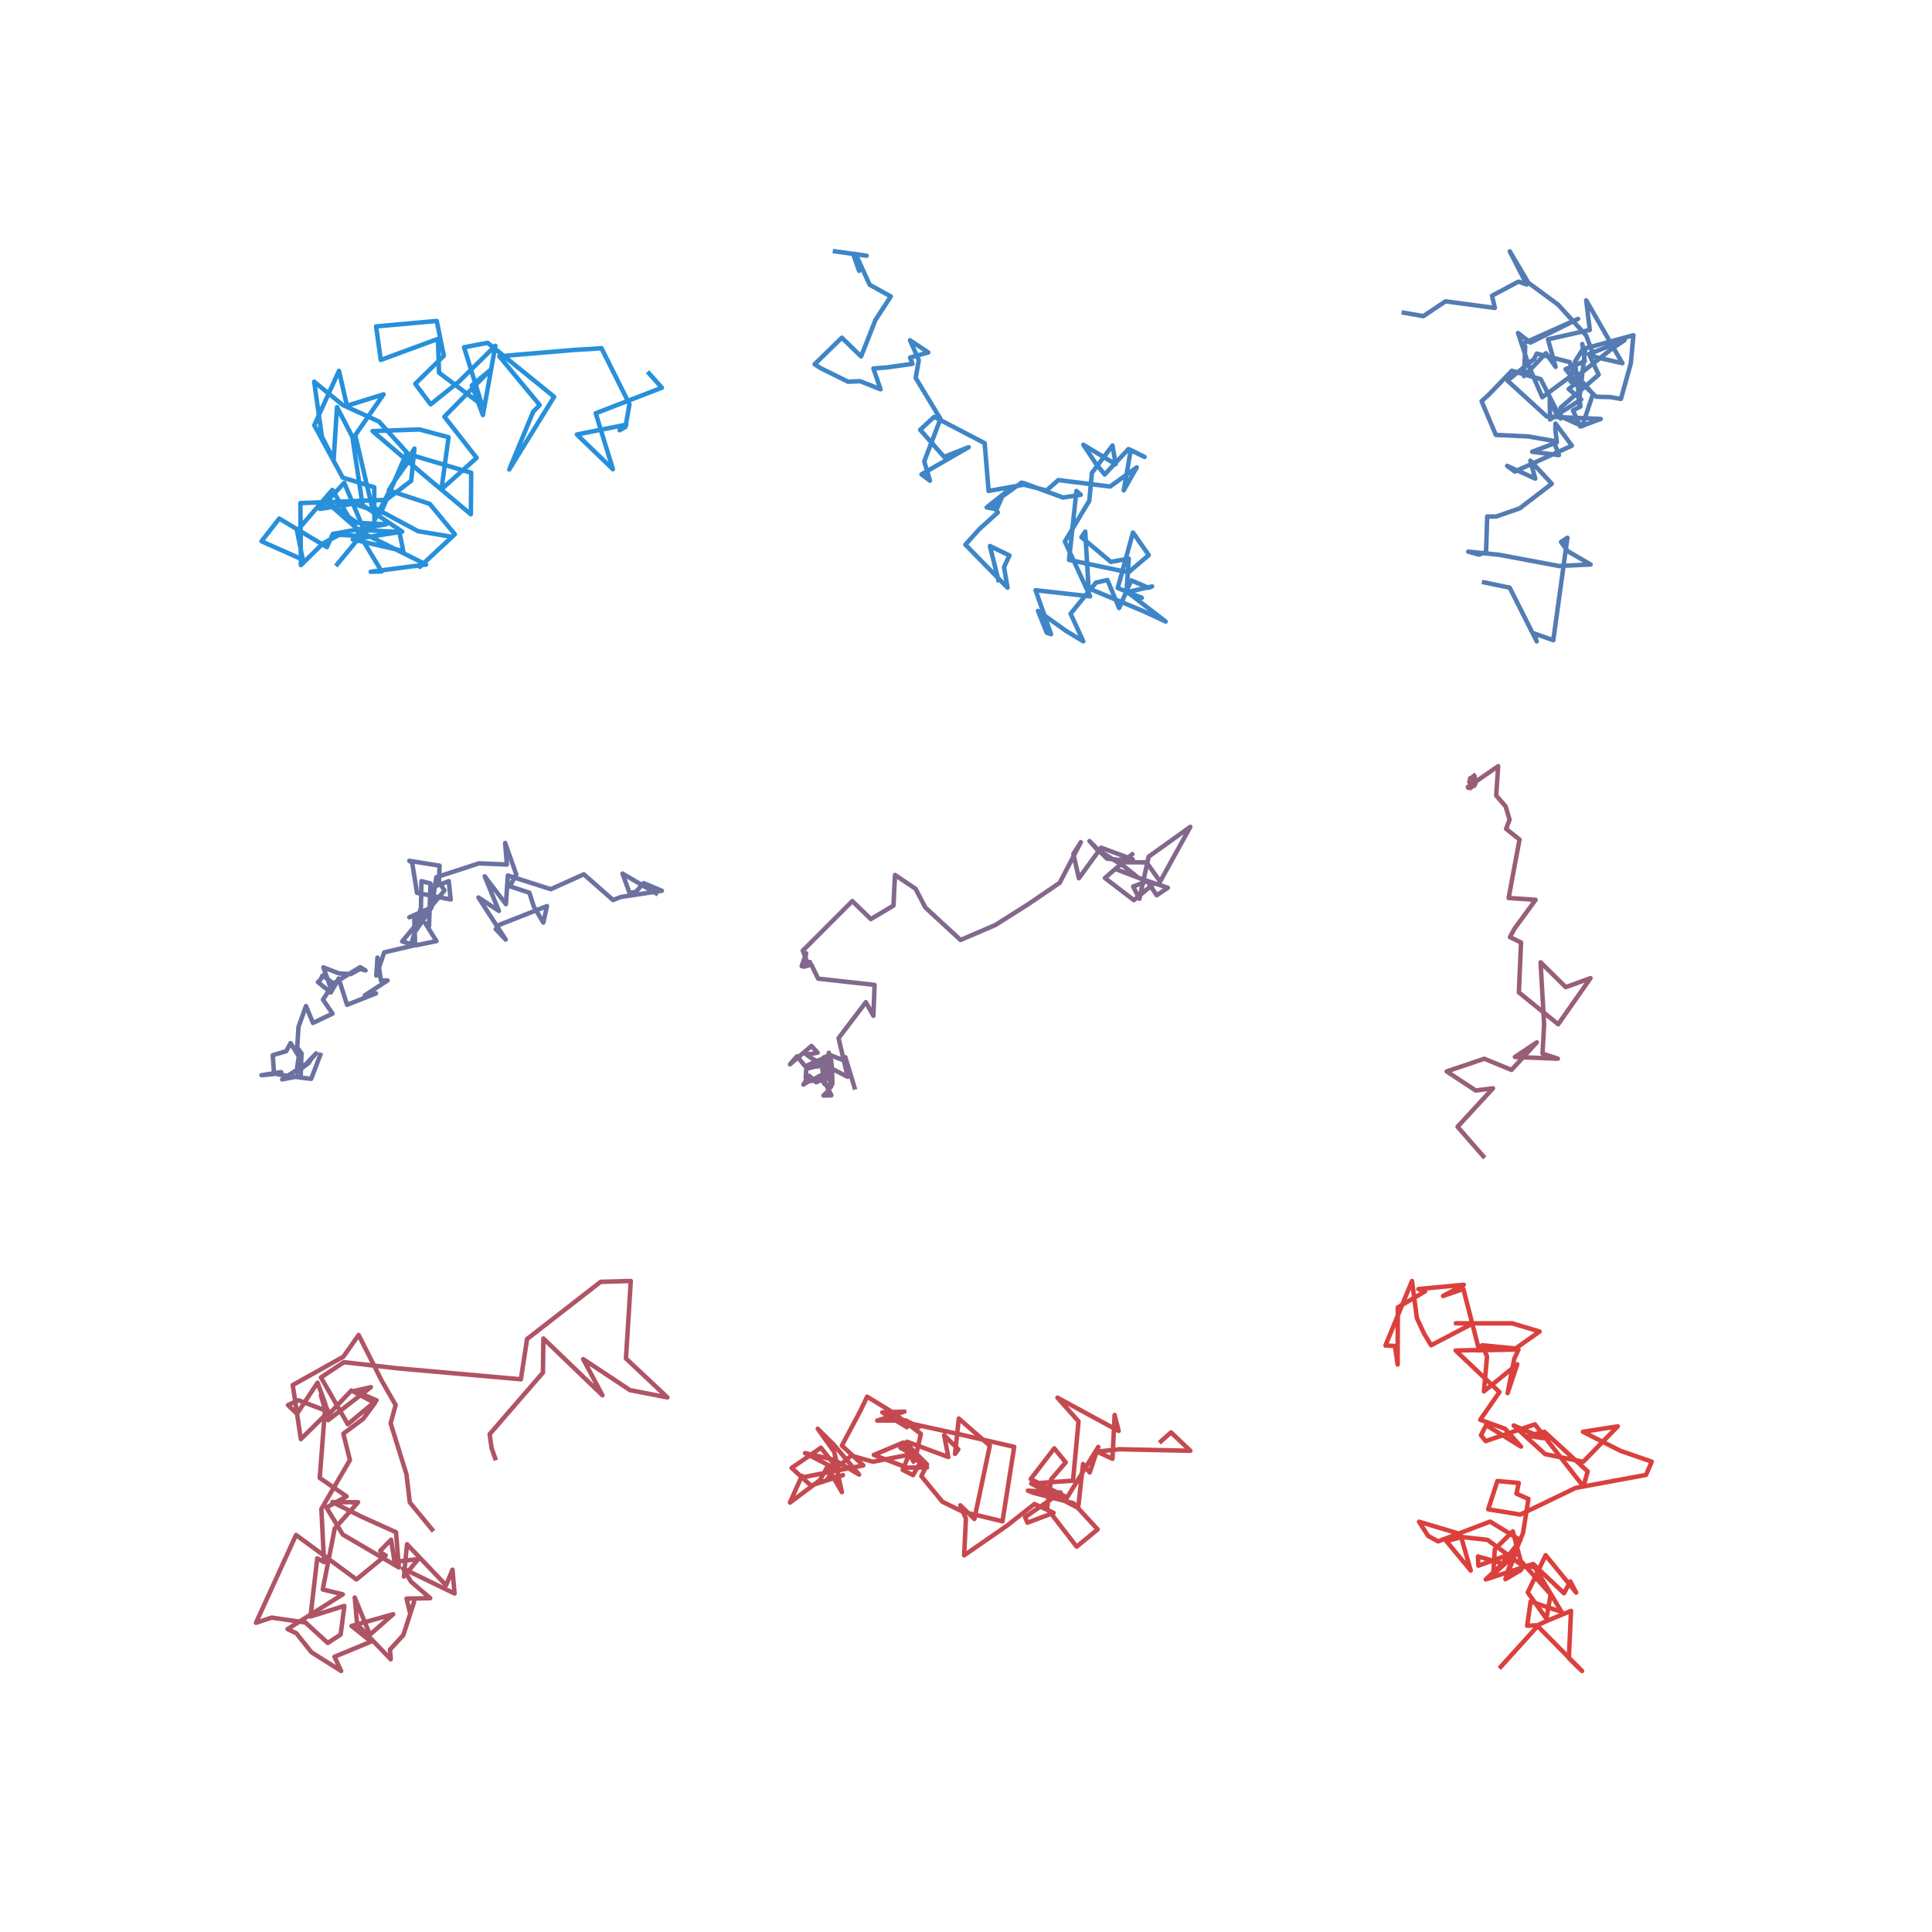 <?xml version="1.0" encoding="utf-8" standalone="no"?>
<!DOCTYPE svg PUBLIC "-//W3C//DTD SVG 1.1//EN"
  "http://www.w3.org/Graphics/SVG/1.1/DTD/svg11.dtd">
<!-- Created with matplotlib (https://matplotlib.org/) -->
<svg height="648pt" version="1.1" viewBox="0 0 648 648" width="648pt" xmlns="http://www.w3.org/2000/svg" xmlns:xlink="http://www.w3.org/1999/xlink">
 <defs>
  <style type="text/css">*{stroke-linecap:butt;stroke-linejoin:round;}</style>
 </defs>
 <g id="figure_1">
  <g id="patch_1">
   <path d="M 0 648 
L 648 648 
L 648 0 
L 0 0 
z
" style="fill:none;"/>
  </g>
  <g id="axes_1">
   <g id="line2d_1">
    <path clip-path="url(#p1e30fcd958)" d="M 217.686 125.234 
L 221.992 130.04 
L 199.809 138.621 
L 205.572 157.39 
L 193.482 145.736 
L 210.061 142.435 
L 207.815 144.305 
L 209.783 143.191 
L 211.124 135.571 
L 201.738 116.792 
L 198.438 117.024 
L 192.587 117.369 
L 167.461 119.496 
L 181.024 135.864 
L 178.847 138.07 
L 170.811 157.461 
L 185.852 133.078 
L 163.537 114.977 
L 155.652 116.485 
L 161.652 135.828 
L 147.257 125.009 
L 146.871 113.671 
L 127.715 120.732 
L 126.137 109.483 
L 146.489 107.647 
L 148.864 119.332 
L 139.276 128.745 
L 144.44 135.624 
L 153.906 128.023 
L 166.145 115.977 
L 161.973 139.207 
L 158.259 129.251 
L 164.477 124.104 
L 149.053 139.759 
L 159.861 153.563 
L 148.068 164.124 
L 150.449 146.65 
L 140.697 144.039 
L 124.951 144.596 
L 143.653 160.55 
L 157.929 172.499 
L 158.045 158.566 
L 136.288 152.113 
L 127.703 172.079 
L 118.654 168.929 
L 107.346 170.684 
L 115.456 161.943 
L 122.985 179.925 
L 113.808 179.371 
L 108.316 182.257 
L 100.916 189.565 
L 100.756 168.75 
L 129.522 167.653 
L 137.915 161.275 
L 139.004 150.456 
L 130.387 164.469 
L 144.12 168.989 
L 152.564 179.207 
L 140.811 190.121 
L 151.628 180.05 
L 140.251 178.176 
L 124.724 169.84 
L 119.152 145.966 
L 128.643 132.277 
L 116.375 136.093 
L 113.698 124.365 
L 105.413 142.632 
L 114.95 160.19 
L 125.519 163.433 
L 125.569 174.546 
L 132.427 161.134 
L 137.965 153.4 
L 127.11 141.382 
L 114.984 135.856 
L 105.379 128.036 
L 107.951 146.383 
L 111.898 154.26 
L 113.036 136.549 
L 118.186 146.529 
L 121.606 169.41 
L 134.912 178.319 
L 118.309 180.924 
L 135.266 184.816 
L 133.949 178.431 
L 119.581 177.691 
L 142.918 189.35 
L 124.327 191.767 
L 128.017 191.664 
L 111.463 164.317 
L 99.618 178.04 
L 101.562 187.714 
L 87.714 181.552 
L 93.656 173.929 
L 109.655 183.492 
L 111.633 179.092 
L 129.534 175.843 
L 119.794 175.366 
L 108.712 167.644 
L 121.62 178.944 
L 113.115 189.267 
" style="fill:none;stroke:#2790db;stroke-linecap:square;stroke-width:1.5;"/>
   </g>
  </g>
  <g id="axes_2">
   <g id="line2d_2">
    <path clip-path="url(#pd4b2911945)" d="M 280.065 84.301 
L 290.664 85.776 
L 286.116 85.093 
L 288.138 90.828 
L 287.653 86.674 
L 291.694 95.512 
L 298.772 99.425 
L 293.621 107.326 
L 288.815 119.546 
L 282.341 113.271 
L 273.22 122.186 
L 275.381 123.544 
L 284.432 128.021 
L 288.473 127.858 
L 295.342 130.568 
L 292.936 123.589 
L 297.461 123.233 
L 306.051 122.036 
L 305.251 119.938 
L 311.344 118.207 
L 305.218 114.123 
L 308.168 120.768 
L 307.125 126.774 
L 315.441 140.495 
L 309.995 154.753 
L 311.922 161.234 
L 309.07 159.099 
L 324.89 149.991 
L 316.643 153.244 
L 308.637 144.152 
L 313.329 139.81 
L 330.256 148.641 
L 331.59 164.662 
L 343.464 162.567 
L 351.005 164.527 
L 354.964 161.018 
L 372.348 163.184 
L 381.254 156.764 
L 376.904 164.468 
L 379.272 150.92 
L 383.885 153.261 
L 378.49 150.618 
L 370.504 159.15 
L 367.553 155.475 
L 363.363 149.174 
L 374.189 155.696 
L 373.141 149.403 
L 366.227 158.622 
L 365.351 167.97 
L 357.157 181.626 
L 365.632 200.018 
L 347.332 197.956 
L 352.521 212.715 
L 351.078 212.214 
L 348.14 204.9 
L 357.622 211.647 
L 363.337 215.113 
L 359.079 205.833 
L 367.601 195.412 
L 371.441 194.539 
L 375.358 203.931 
L 379.418 194.672 
L 385.244 197.158 
L 386.41 196.69 
L 378.147 198.586 
L 390.98 208.472 
L 383.54 205.002 
L 365.113 197.318 
L 363.994 178.308 
L 362.709 180.179 
L 372.583 188.456 
L 378.603 187.38 
L 377.821 198.796 
L 382.977 200.497 
L 374.894 197.217 
L 380.006 178.608 
L 385.3 186.195 
L 378.498 191.973 
L 358.559 187.786 
L 361.04 164.671 
L 362.496 165.95 
L 356.558 166.886 
L 343.626 162.116 
L 342.61 161.889 
L 336.073 166.579 
L 335.909 167.131 
L 334.27 170.814 
L 330.93 170.174 
L 332.489 168.938 
L 337.364 165.08 
L 333.74 168.771 
L 333.374 170.24 
L 334.677 171.863 
L 328.537 177.421 
L 323.797 182.674 
L 337.921 197.111 
L 336.751 190.205 
L 338.575 186.3 
L 332.02 183.136 
L 334.865 194.575 
" style="fill:none;stroke:#3e86c7;stroke-linecap:square;stroke-width:1.5;"/>
   </g>
  </g>
  <g id="axes_3">
   <g id="line2d_3">
    <path clip-path="url(#p994165add8)" d="M 497.775 195.33 
L 506.348 197.103 
L 515.427 215.113 
L 514.628 212.491 
L 520.98 214.719 
L 525.72 180.355 
L 523.569 181.77 
L 525.846 184.89 
L 533.491 189.323 
L 522.891 189.843 
L 502.791 186.071 
L 492.445 185.016 
L 496.043 186.035 
L 498.427 185.144 
L 498.814 173.238 
L 501.832 173.249 
L 509.701 170.508 
L 520.479 162.261 
L 513.283 154.486 
L 514.937 160.537 
L 505.496 156.252 
L 508.052 158.159 
L 527.218 149.479 
L 521.726 142.057 
L 521.67 144.134 
L 522.183 148.37 
L 513.885 151.524 
L 522.858 152.652 
L 521.1 147.881 
L 512.609 146.384 
L 501.702 145.872 
L 496.933 134.569 
L 499.268 132.447 
L 507.075 124.363 
L 516.765 127.169 
L 523.456 140.382 
L 523.452 136.716 
L 536.207 125.664 
L 532.934 118.746 
L 544.914 114.071 
L 540.281 117.256 
L 526.739 127.939 
L 529.29 129.542 
L 529.523 135.383 
L 531.726 116.842 
L 547.86 112.437 
L 546.975 121.918 
L 543.667 133.789 
L 540.016 133.182 
L 535.37 133.071 
L 529.545 127.657 
L 526.138 130.489 
L 530.35 133.969 
L 519.88 140.7 
L 519.789 133.974 
L 522.18 139.111 
L 530.698 142.945 
L 534.28 132.125 
L 527.377 124.313 
L 526.507 121.461 
L 515.428 118.588 
L 514.583 120.37 
L 505.61 127.659 
L 518.801 139.708 
L 536.897 140.517 
L 530.047 143.072 
L 527.585 137.658 
L 530.083 136.342 
L 528.22 121.337 
L 531.071 116.809 
L 530.694 115.393 
L 531.574 121.114 
L 525.099 123.826 
L 526.964 126.096 
L 517.291 133.241 
L 513.006 123.341 
L 509.157 111.675 
L 513.313 114.914 
L 529.291 106.953 
L 510.848 115.203 
L 511.567 116.207 
L 511.162 126.15 
L 518.524 118.476 
L 521.754 123.071 
L 519.2 113.808 
L 533.224 110.664 
L 532.016 100.727 
L 544.147 121.825 
L 534.653 119.655 
L 532.007 112.519 
L 522.558 102.146 
L 512.633 94.85 
L 506.39 84.301 
L 512.075 95.419 
L 509.299 94.462 
L 500.419 99.187 
L 501.392 103.276 
L 484.824 101.072 
L 477.396 106.038 
L 470.834 104.876 
" style="fill:none;stroke:#547cb3;stroke-linecap:square;stroke-width:1.5;"/>
   </g>
  </g>
  <g id="axes_4">
   <g id="line2d_4">
    <path clip-path="url(#p69a55c50d0)" d="M 107.438 353.818 
L 104.367 361.838 
L 100.935 361.434 
L 93.002 360.315 
L 94.284 359.594 
L 90.713 360.153 
L 87.714 360.628 
L 91.918 360.226 
L 91.486 353.911 
L 96.007 352.569 
L 97.459 349.85 
L 100.213 354.296 
L 99.447 359.618 
L 103.613 356.47 
L 104.199 355.4 
L 106.033 353.302 
L 102.746 356.786 
L 94.645 362.032 
L 100.861 360.845 
L 101.134 353.316 
L 99.677 351.341 
L 100.112 344.456 
L 102.624 337.434 
L 104.966 343.098 
L 111.539 339.97 
L 108.333 335.282 
L 110.906 331.344 
L 108.469 324.462 
L 113.742 326.501 
L 117.675 326.704 
L 120.816 324.954 
L 122.602 325.485 
L 120.782 324.388 
L 112.057 329.75 
L 112.485 330.318 
L 108.185 327.184 
L 107.451 328.657 
L 106.624 329.394 
L 110.964 332.88 
L 113.6 328.192 
L 116.404 337.017 
L 126.119 333.187 
L 122.345 333.858 
L 130.008 328.842 
L 127.765 328.886 
L 126.604 321.176 
L 126.207 327.215 
L 128.857 319.449 
L 139.24 316.993 
L 138.91 307.037 
L 137.293 307.663 
L 144.745 304.355 
L 139.128 312.667 
L 138.026 316.513 
L 141.193 304.364 
L 141.357 295.542 
L 144.404 296.323 
L 143.897 310.671 
L 142.668 309.685 
L 146.382 315.658 
L 139.468 317.061 
L 134.876 315.776 
L 149.09 298.648 
L 147.223 295.823 
L 147.436 290.355 
L 137.287 288.714 
L 138.247 289.366 
L 139.858 299.467 
L 151.162 301.682 
L 150.515 295.54 
L 145.048 297.627 
L 144.943 303.203 
L 146.351 294.232 
L 160.675 289.565 
L 169.995 289.968 
L 169.432 282.728 
L 173.16 293.305 
L 170.975 297.255 
L 177.548 299.423 
L 179.024 304.01 
L 182.235 309.439 
L 183.461 303.904 
L 167.27 310.283 
L 166.261 311.609 
L 169.603 315.14 
L 160.469 301.02 
L 167.329 305.526 
L 162.575 293.92 
L 169.688 303.257 
L 170.335 293.637 
L 184.732 298.237 
L 195.815 293.251 
L 205.631 301.874 
L 208.193 300.859 
L 221.992 298.762 
L 215.904 296.208 
L 213.244 299.15 
L 211.146 299.485 
L 208.79 292.997 
L 220.042 299.621 
" style="fill:none;stroke:#6b72a0;stroke-linecap:square;stroke-width:1.5;"/>
   </g>
  </g>
  <g id="axes_5">
   <g id="line2d_5">
    <path clip-path="url(#p6de86ae05f)" d="M 375.229 291.89 
L 387.01 296.372 
L 380.308 301.915 
L 370.588 294.48 
L 379.798 286.486 
L 376.435 289.202 
L 384.559 289.245 
L 389.114 295.672 
L 399.239 277.321 
L 385.259 287.336 
L 382.165 301.444 
L 380.055 297.364 
L 384.803 295.504 
L 387.966 300.271 
L 391.7 297.761 
L 381.867 294.464 
L 376.898 290.495 
L 367.835 284.799 
L 365.424 282.095 
L 371.286 287.993 
L 375.088 288.383 
L 379.924 288.236 
L 369.313 284.309 
L 361.856 294.573 
L 360.01 286.412 
L 362.515 282.474 
L 355.412 296.114 
L 344.771 303.343 
L 333.93 310.213 
L 322.166 315.272 
L 310.381 304.401 
L 307.093 298.102 
L 300.183 293.467 
L 299.67 303.756 
L 292.076 308.264 
L 285.866 302.232 
L 269.251 318.852 
L 270.023 320.75 
L 270.679 322.663 
L 271.67 322.671 
L 268.878 324.049 
L 270.387 319.707 
L 269.656 324.238 
L 272.109 323.52 
L 274.411 328.241 
L 293.341 330.341 
L 292.934 340.704 
L 290.415 336.139 
L 281.257 348.208 
L 284.308 361.16 
L 272.254 354.991 
L 270.188 353.469 
L 271.767 353.56 
L 274.236 353.072 
L 272.177 350.823 
L 264.961 356.975 
L 267.32 354.285 
L 270.632 358.308 
L 270.105 357.626 
L 276.617 354.774 
L 278.723 358.275 
L 276.615 359.669 
L 276.927 357.826 
L 277.773 357.595 
L 277.87 359.503 
L 278.16 359.281 
L 274.481 361.075 
L 272.173 362.541 
L 270.21 361.519 
L 270.454 358.492 
L 276.179 357.027 
L 278.148 361.081 
L 278.735 364.506 
L 276.6 363.635 
L 275.673 362.122 
L 273.745 362.997 
L 271.398 360.818 
L 269.457 363.764 
L 271.233 362.649 
L 277.016 361.959 
L 277.548 358.134 
L 278.018 353.094 
L 277.862 354.206 
L 277.706 357.069 
L 275.783 358.509 
L 276.6 362.794 
L 278.835 367.392 
L 276.178 367.439 
L 277.537 366.135 
L 279.174 363.555 
L 279.084 358.506 
L 278.72 355.538 
L 277.938 354.559 
L 274.315 357.757 
L 275.44 355.908 
L 276.376 354.602 
L 278.392 353.879 
L 282.555 355.471 
L 283.537 354.602 
L 286.608 364.726 
" style="fill:none;stroke:#81688c;stroke-linecap:square;stroke-width:1.5;"/>
   </g>
  </g>
  <g id="axes_6">
   <g id="line2d_6">
    <path clip-path="url(#p3f7e09d22c)" d="M 497.489 387.786 
L 488.869 377.921 
L 500.752 365.018 
L 494.957 365.765 
L 485.229 359.358 
L 497.839 355.107 
L 506.959 358.854 
L 515.448 349.612 
L 508.094 354.515 
L 522.509 355.089 
L 517.369 353.376 
L 517.899 343.448 
L 516.715 322.769 
L 525.155 331.092 
L 533.465 328.074 
L 522.623 343.541 
L 509.436 332.864 
L 510.16 316.125 
L 506.457 314.314 
L 507.929 311.545 
L 515.044 301.807 
L 505.999 301.189 
L 509.65 281.579 
L 505.158 278.007 
L 506.312 274.901 
L 505.003 270.477 
L 501.838 266.844 
L 502.486 256.974 
L 492.327 263.992 
L 492.372 264.115 
L 492.579 264.273 
L 493.223 264.307 
L 493.239 264.178 
L 493.532 263.996 
L 493.518 263.537 
L 493.942 263.519 
L 494.47 263.309 
L 494.057 263.529 
L 494.07 263.569 
L 494.355 263.628 
L 494.417 263.489 
L 493.927 263.11 
L 493.794 262.881 
L 494.136 263.058 
L 494.004 263.158 
L 494.535 263.42 
L 494.907 262.67 
L 494.629 262.805 
L 494.481 262.377 
L 494.806 262.359 
L 494.312 262.283 
L 494.249 261.784 
L 494.301 260.83 
L 494.395 260.923 
L 494.603 260.78 
L 494.097 261.278 
L 494.004 261.49 
L 493.912 261.825 
L 493.767 262.095 
L 493.841 261.64 
L 493.817 261.634 
L 494.153 261.666 
L 494.36 261.88 
L 494.863 261.725 
L 494.783 261.743 
L 494.34 261.396 
L 494.617 261.719 
L 494.096 261.947 
L 494.062 261.81 
L 494.313 262.535 
L 494.055 262.658 
L 493.261 263.058 
L 493.16 262.724 
L 493.245 262.807 
L 493.669 263.023 
L 493.794 262.991 
L 493.638 263.282 
L 493.239 262.965 
L 493.348 262.438 
L 493.105 262.412 
L 492.777 262.256 
L 493.054 261.757 
L 493.613 261.733 
L 493.682 262.267 
L 493.242 261.552 
L 493.059 261.053 
L 493.811 260.768 
L 494.166 260.76 
L 493.946 260.901 
L 494.096 261.13 
L 493.864 261.441 
L 494.509 261.604 
L 494.257 261.816 
L 493.946 261.831 
L 493.903 261.429 
L 493.988 261.252 
L 493.914 261.216 
L 494.009 260.842 
L 493.968 260.539 
L 494.434 260.176 
" style="fill:none;stroke:#985e78;stroke-linecap:square;stroke-width:1.5;"/>
   </g>
  </g>
  <g id="axes_7">
   <g id="line2d_7">
    <path clip-path="url(#p716565a540)" d="M 166.059 489.074 
L 164.887 485.752 
L 164.222 481.038 
L 182.099 460.391 
L 182.256 448.933 
L 202.066 467.984 
L 195.606 455.852 
L 211.3 466.257 
L 223.846 468.696 
L 209.948 455.633 
L 211.563 429.647 
L 201.443 429.935 
L 176.779 449.124 
L 174.71 462.616 
L 132.937 458.895 
L 115.368 456.874 
L 107.654 461.997 
L 116.653 477.69 
L 126.317 469.677 
L 118.989 466.492 
L 124.393 465.26 
L 110.061 476.32 
L 107.632 468.011 
L 110.43 474.202 
L 117.864 466.366 
L 125.761 470.598 
L 121.816 475.883 
L 115.157 480.854 
L 117.365 489.712 
L 107.79 506.101 
L 108.686 523.924 
L 106.402 522.686 
L 104.14 542.192 
L 115.501 538.626 
L 114.25 548.247 
L 109.944 551.046 
L 102.444 544.197 
L 91.131 542.552 
L 85.86 544.287 
L 99.292 514.834 
L 119.553 529.75 
L 129.368 521.697 
L 128.128 520.994 
L 127.53 520.141 
L 131.176 516.441 
L 132.338 523.854 
L 140.301 522.913 
L 135.477 528.78 
L 136.511 517.946 
L 149.619 531.707 
L 151.768 526.475 
L 152.453 534.47 
L 135.211 526.105 
L 137.842 530.474 
L 144.294 536.038 
L 136.366 536.187 
L 137.578 541.177 
L 138.897 537.248 
L 135.274 548.422 
L 130.812 553.273 
L 131.048 556.532 
L 119.783 544.785 
L 118.981 535.808 
L 124.072 548.281 
L 131.886 541.415 
L 117.894 545.35 
L 124.482 550.591 
L 112.184 555.689 
L 114.435 560.459 
L 104.449 554.169 
L 99.422 547.815 
L 96.449 546.397 
L 114.982 534.745 
L 108.257 533.111 
L 112.268 512.68 
L 120.086 503.865 
L 111.474 503.81 
L 121.355 508.752 
L 132.825 513.909 
L 133.784 525.716 
L 114.968 514.691 
L 109.495 505.619 
L 116.266 501.89 
L 107.243 495.716 
L 109.14 470.94 
L 106.503 463.77 
L 99.612 474.19 
L 96.588 471.277 
L 100.105 469.644 
L 110.23 473.489 
L 100.905 482.695 
L 98.189 464.559 
L 115.18 455.037 
L 120.29 447.767 
L 128.061 463.161 
L 132.694 471.243 
L 131.026 477.379 
L 136.319 494.439 
L 137.456 503.92 
L 144.913 513.01 
" style="fill:none;stroke:#af5464;stroke-linecap:square;stroke-width:1.5;"/>
   </g>
  </g>
  <g id="axes_8">
   <g id="line2d_8">
    <path clip-path="url(#p6aaa9ed314)" d="M 298.606 474.096 
L 304.193 478.699 
L 295.909 473.7 
L 303.361 473.452 
L 294.209 476.474 
L 303.783 476.401 
L 308.203 478.677 
L 304.466 477.245 
L 321.218 480.924 
L 340.172 485.276 
L 336.234 510.252 
L 322.996 507.071 
L 316.081 503.692 
L 309.029 495.13 
L 310.92 491.182 
L 304.002 484.175 
L 304.248 487.356 
L 310.949 492.208 
L 304.185 492.242 
L 293.091 487.986 
L 302.951 483.859 
L 306.395 490.255 
L 306.977 489.364 
L 308.865 480.92 
L 299.212 473.581 
L 290.835 468.448 
L 288.579 473.193 
L 282.363 484.851 
L 289.555 491.507 
L 268.863 495.57 
L 268.956 494.988 
L 264.961 503.971 
L 274.984 496.484 
L 277.459 492.026 
L 282.386 500.476 
L 280.5 492.107 
L 277.518 496.052 
L 282.74 494.761 
L 271.972 498.255 
L 265.523 492.342 
L 275.35 485.583 
L 281.424 493.249 
L 270.026 487.376 
L 279.825 489.629 
L 288.157 494.601 
L 279.649 484.554 
L 274.276 479.221 
L 279.757 486.909 
L 280.998 491.994 
L 285.538 488.22 
L 292.787 490.279 
L 304.869 487.922 
L 302.759 492.985 
L 306.237 494.778 
L 309.22 489.515 
L 301.996 485.589 
L 304.21 483.564 
L 318.06 488.674 
L 316.681 481.389 
L 321.41 486.13 
L 320.322 487.642 
L 321.589 475.784 
L 331.987 484.894 
L 326.812 509.474 
L 322.078 504.89 
L 323.972 509.37 
L 323.374 521.658 
L 337.725 511.73 
L 346.982 504.452 
L 353.391 507.41 
L 344.615 510.714 
L 343.803 508.862 
L 355.779 500.613 
L 344.766 499.966 
L 346.61 500.705 
L 360.066 504.18 
L 368.164 512.961 
L 361.113 518.77 
L 351.2 505.909 
L 352.548 496.186 
L 357.444 490.49 
L 353.606 485.777 
L 345.709 496.085 
L 357.913 502.258 
L 368.366 485.305 
L 365.51 493.867 
L 363.249 491.04 
L 361.619 505.764 
L 345.884 497.589 
L 359.89 496.629 
L 361.742 476.728 
L 354.673 468.777 
L 375.204 479.933 
L 373.846 474.588 
L 373.13 489.275 
L 367.927 486.882 
L 375.46 486.079 
L 399.239 486.594 
L 392.766 480.427 
L 389.397 483.426 
" style="fill:none;stroke:#c54a50;stroke-linecap:square;stroke-width:1.5;"/>
   </g>
  </g>
  <g id="axes_9">
   <g id="line2d_9">
    <path clip-path="url(#p1766ab15d4)" d="M 495.825 452.897 
L 509.311 452.63 
L 507.885 455.765 
L 505.658 467.245 
L 508.892 457.582 
L 497.712 466.684 
L 498.761 454.946 
L 497.12 451.201 
L 508.332 452.288 
L 516.389 446.606 
L 507.262 443.864 
L 488.298 443.851 
L 494.084 443.841 
L 479.999 451.207 
L 477.625 447.276 
L 475.236 442.13 
L 473.588 429.647 
L 464.689 451.285 
L 467.868 451.452 
L 468.778 457.672 
L 468.826 438.508 
L 477.974 433.135 
L 475.739 432.357 
L 490.985 430.917 
L 484.009 434.684 
L 490.811 432.33 
L 496.092 452.814 
L 488.226 452.968 
L 502.916 466.91 
L 496.483 476.195 
L 504.798 479.215 
L 510.15 485.196 
L 498.483 478.004 
L 496.718 481.381 
L 498.287 483.35 
L 514.806 477.734 
L 531.074 498.559 
L 532.523 493.534 
L 517.989 480.219 
L 512.5 481.589 
L 517.678 482.368 
L 507.7 478.106 
L 518.235 487.717 
L 531.014 490.292 
L 542.609 478.397 
L 530.917 480.23 
L 543.528 486.621 
L 554.005 490.242 
L 552.076 494.692 
L 528.445 499.064 
L 509.906 507.993 
L 499.143 506.224 
L 502.232 496.741 
L 509.399 497.391 
L 508.638 500.988 
L 512.65 502.756 
L 510.833 514.157 
L 505.174 528.247 
L 510.142 526.591 
L 504.918 529.679 
L 508.083 521.625 
L 500.857 527.959 
L 501.354 519.654 
L 507.406 513.601 
L 510.013 523.459 
L 520.099 534.754 
L 518.654 542.905 
L 512.414 534.112 
L 518.413 521.616 
L 528.651 534.161 
L 526.697 530.398 
L 524.569 534.39 
L 514.233 524.562 
L 498.33 529.738 
L 508.021 520.722 
L 495.85 525.138 
L 495.718 522.043 
L 503.904 524.381 
L 509.966 516.604 
L 499.796 510.346 
L 482.351 516.987 
L 479.005 515.159 
L 475.965 510.398 
L 489.793 514.514 
L 493.289 526.754 
L 485.118 516.896 
L 490.312 515.525 
L 498.921 516.465 
L 510.386 524.934 
L 514.793 525.682 
L 523.741 540.627 
L 513.376 537.153 
L 512.22 545.274 
L 515.456 545.118 
L 530.628 560.459 
L 526.198 556.167 
L 526.928 540.29 
L 519.267 543.467 
L 516.202 544.873 
L 503.379 559.031 
" style="fill:none;stroke:#db403d;stroke-linecap:square;stroke-width:1.5;"/>
   </g>
  </g>
 </g>
 <defs>
  <clipPath id="p1e30fcd958">
   <rect height="143.894" width="147.706" x="81" y="77.76"/>
  </clipPath>
  <clipPath id="pd4b2911945">
   <rect height="143.894" width="147.706" x="258.247" y="77.76"/>
  </clipPath>
  <clipPath id="p994165add8">
   <rect height="143.894" width="147.706" x="435.494" y="77.76"/>
  </clipPath>
  <clipPath id="p69a55c50d0">
   <rect height="143.894" width="147.706" x="81" y="250.433"/>
  </clipPath>
  <clipPath id="p6de86ae05f">
   <rect height="143.894" width="147.706" x="258.247" y="250.433"/>
  </clipPath>
  <clipPath id="p3f7e09d22c">
   <rect height="143.894" width="147.706" x="435.494" y="250.433"/>
  </clipPath>
  <clipPath id="p716565a540">
   <rect height="143.894" width="147.706" x="81" y="423.106"/>
  </clipPath>
  <clipPath id="p6aaa9ed314">
   <rect height="143.894" width="147.706" x="258.247" y="423.106"/>
  </clipPath>
  <clipPath id="p1766ab15d4">
   <rect height="143.894" width="147.706" x="435.494" y="423.106"/>
  </clipPath>
 </defs>
</svg>

